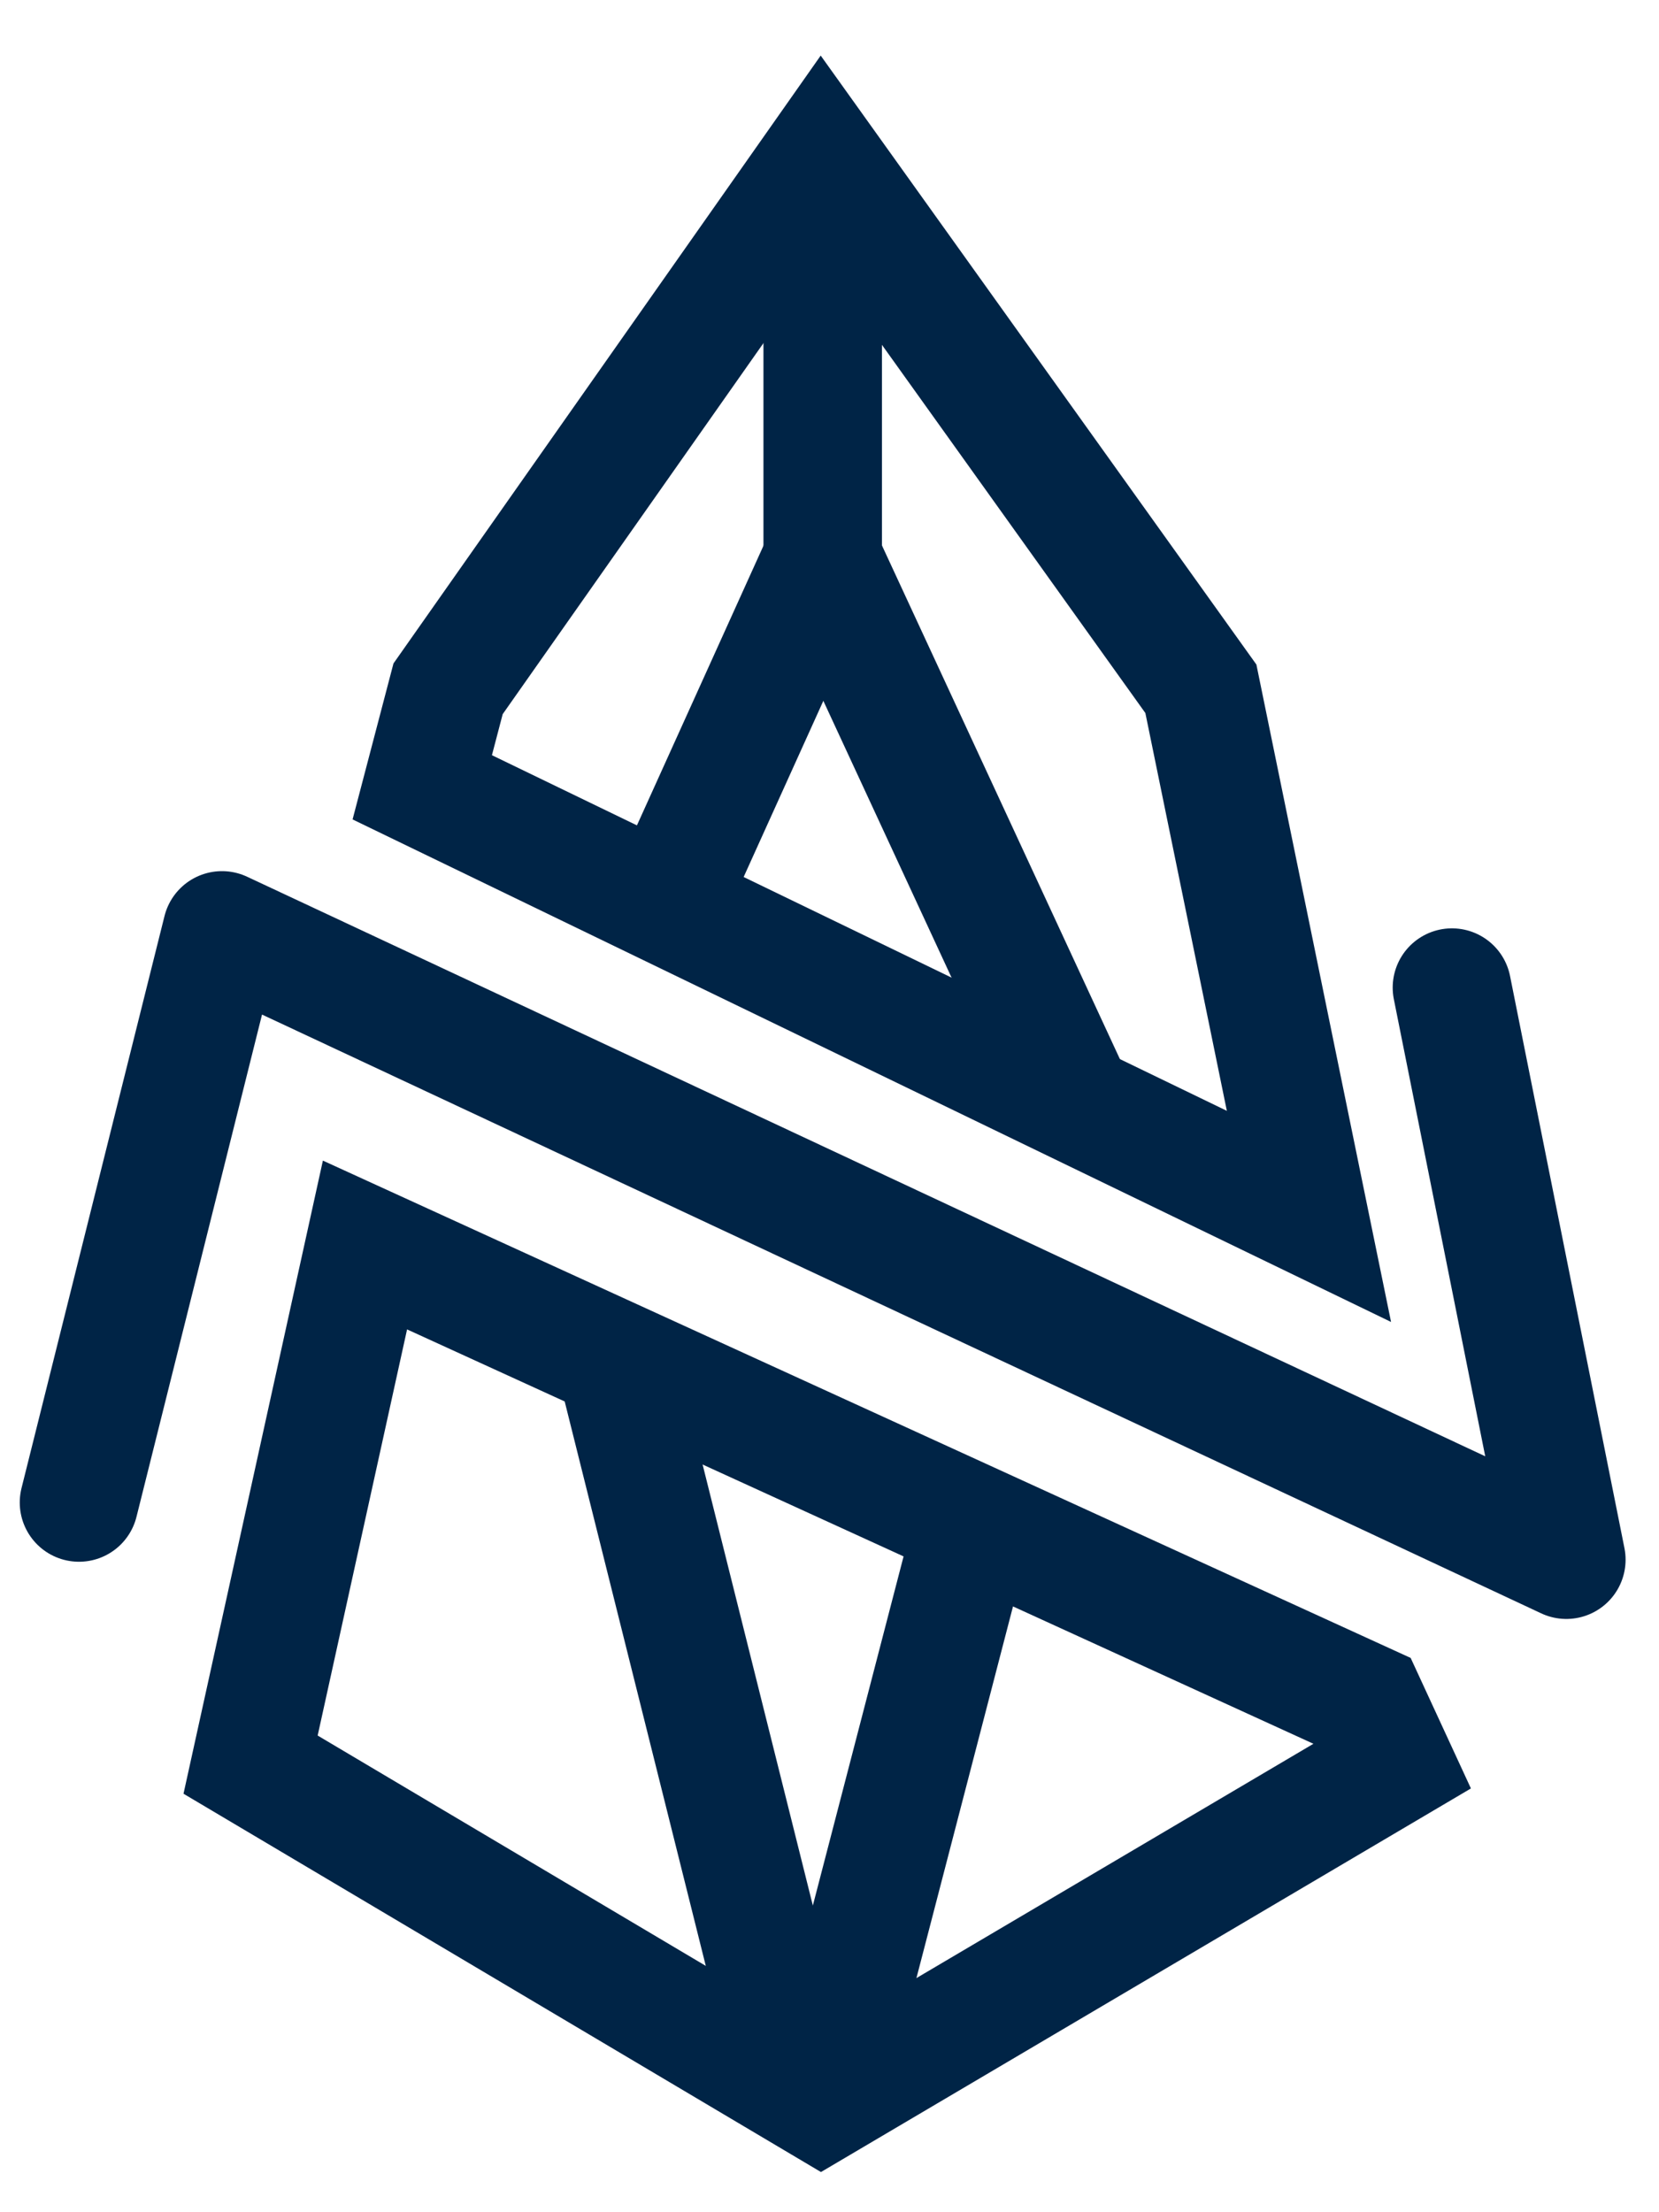 <svg width="21" height="28" viewBox="0 0 21 28" fill="none" xmlns="http://www.w3.org/2000/svg">
<path d="M1 19.017L2.81 11.776L19.827 19.741L18.379 12.5" stroke="#002446" stroke-width="1.5" stroke-linecap="round" stroke-linejoin="round"/>
<path d="M5.672 8.718L10.394 2L15.201 8.718L16.569 15.396L5.345 9.965L5.672 8.718Z" stroke="#002446" stroke-width="1.5"/>
<path d="M10.393 26.62L3.172 22.335L4.62 15.758L17.292 21.551L17.654 22.335L10.393 26.62Z" stroke="#002446" stroke-width="1.5"/>
<path d="M10.414 2V8.155" stroke="#002446" stroke-width="1.5"/>
<path d="M10.414 26.62L12.341 19.205" stroke="#002446" stroke-width="1.5"/>
<path d="M10.051 26.258L7.788 17.206" stroke="#002446" stroke-width="1.5"/>
<path d="M10.414 7.069L13.601 13.948" stroke="#002446" stroke-width="1.5"/>
<path d="M10.414 7.069L8.448 11.414" stroke="#002446" stroke-width="1.5"/>
</svg>
